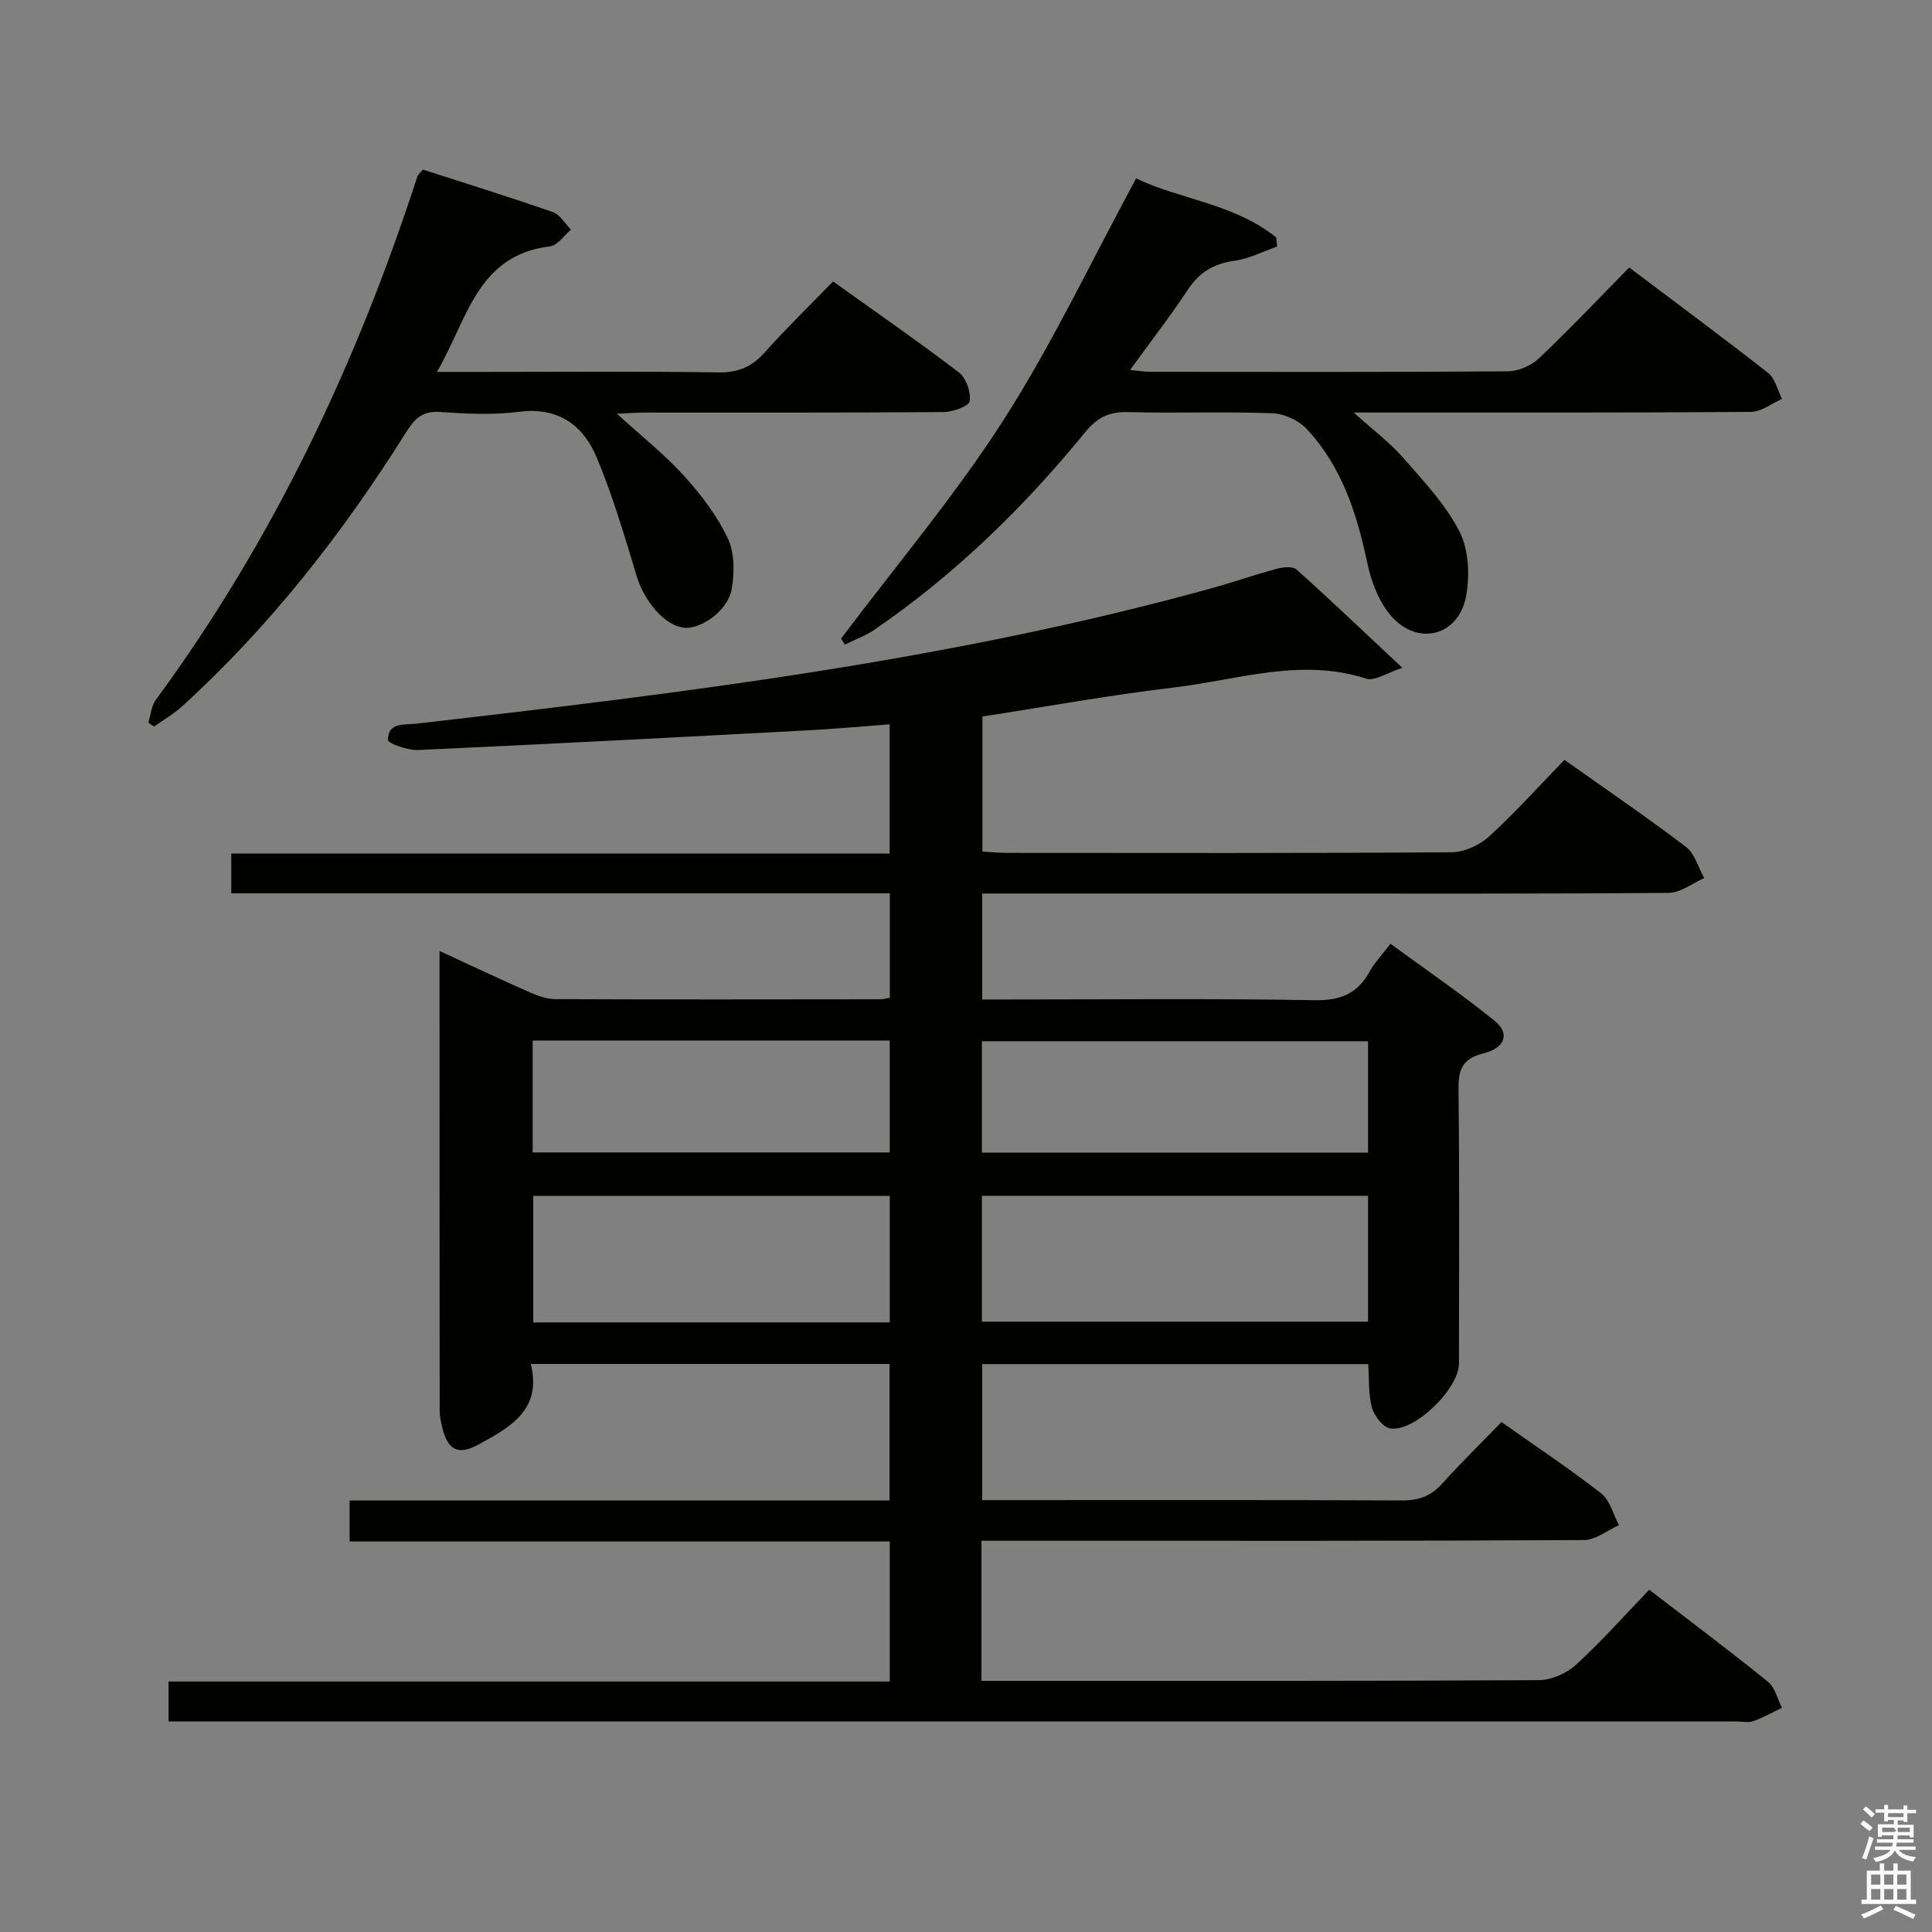 <svg enable-background="new 0 0 400 400" viewBox="0 0 400 400" xmlns="http://www.w3.org/2000/svg"><rect x="0" y="0" width="400" height="400" fill="#808080" stroke="none"/><path d="m385.2 377.6.6-.7c.6.4 1.3.9 1.9 1.5l-.6.7c-.8-.5-1.4-1-1.9-1.5zm.3 7.1c.6-1.4 1.1-2.9 1.5-4.5.3.1.6.3.9.4-.5 1.4-1 2.9-1.5 4.4zm.2-10.1.6-.6c.7.5 1.3 1.1 1.9 1.6l-.7.7c-.6-.6-1.2-1.2-1.8-1.7zm8.4-.8h.8v.9h1.8v.7h-1.8v1.8h-.8v-.3h-1.2v.9h3.3v2.6h-.8v-.4h-2.5c0 .3 0 .6-.1.8h3.4v.7h-3.5c0 .3-.1.6-.1.8h4v.7h-3.5c.7.9 1.9 1.3 3.6 1.5-.2.2-.4.5-.6.9-1.9-.3-3.2-1.1-3.8-2.3-.5 1.1-1.8 2-3.9 2.4-.2-.3-.4-.5-.6-.8 1.9-.4 3.1-.9 3.6-1.7h-3.2v-.7h3.5c.1-.2.1-.5.2-.8h-3.3v-.7h3.4c0-.2 0-.5 0-.8h-2.4v.3h-.8v-2.6h3.3v-.9h-1.2v.3h-.8v-1.8h-1.8v-.7h1.8v-.9h.8v.9h3.2zm-4.4 5.5h2.4c1-.3 0-.6 0-.9h-2.4zm1.2-3.1h3.2v-.8h-3.2zm4.4 2.2h-2.4v.9h2.5v-.9z" fill="#fafafb"/><path d="m389.2 385.8h.9v1.5h1.9v-1.5h.9v1.5h2.7v6h1.1v.9h-11.3v-.9h1.1v-6h2.7zm.2 8.7.5.8c-1.2.6-2.5 1.3-4 1.9-.2-.3-.3-.6-.6-.8 1.6-.6 3-1.3 4.1-1.9zm-2-4.3h1.9v-2.1h-1.9zm0 3.1h1.9v-2.2h-1.9zm2.7-3.1h1.9v-2.1h-1.9zm0 3.1h1.9v-2.2h-1.9zm2.4 1.3c1.4.6 2.7 1.2 4.1 1.8l-.5.9c-1.5-.7-2.8-1.4-4.1-1.9zm2.2-6.5h-1.9v2.1h1.9zm-1.9 5.2h1.9v-2.2h-1.9z" fill="#fafafb"/><g fill="#010100"><path d="m203.2 319v29h5.38c36.66 0 73.33.06 109.99-.14 2.61-.01 5.75-1.39 7.7-3.17 5.26-4.8 10-10.17 15.19-15.55 8.63 6.64 16.73 12.7 24.59 19.06 1.46 1.18 1.95 3.55 2.89 5.38-1.97.94-3.88 2.04-5.93 2.76-1.04.37-2.31.07-3.48.07-105.99 0-211.99 0-317.98 0-2.12 0-4.24 0-6.65 0 0-3.01 0-5.42 0-8.27h149.32c0-9.82 0-19.22 0-29-37.27 0-74.37 0-111.84 0 0-2.9 0-5.43 0-8.48h111.79c0-9.69 0-18.88 0-28.26-24.74 0-49.17 0-74.27 0 2.36 9.56-4.36 13.12-10.81 16.66-4.25 2.34-6.4 1.18-7.52-3.51-.27-1.12-.54-2.29-.54-3.43-.03-31.48-.03-62.97-.03-95.23 6.36 2.93 12.29 5.74 18.28 8.38 1.78.79 3.76 1.58 5.65 1.59 22.5.1 45 .05 67.5.03.48 0 .97-.17 1.8-.33 0-7.04 0-14.11 0-21.61-45.53 0-90.8 0-136.35 0 0-2.84 0-5.25 0-8.24h136.31c0-9.13 0-17.68 0-26.75-5.76.43-11.34.96-16.94 1.25-26.91 1.43-53.81 2.85-80.73 4.07-2.13.1-6.2-1.37-6.2-2.09.01-3.71 3.37-3.07 5.93-3.37 55.28-6.35 110.51-13.09 164.34-27.96 4.64-1.28 9.19-2.87 13.83-4.12 1.27-.34 3.23-.53 4.02.18 7.04 6.31 13.88 12.83 21.91 20.35-3.25 1.04-5.73 2.8-7.47 2.24-13.55-4.39-26.62.26-39.79 1.82s-26.25 3.94-39.69 6.01v27.97c1.64.09 3.39.27 5.15.27 30.67.02 61.33.09 91.99-.13 2.61-.02 5.75-1.44 7.72-3.23 5.39-4.92 10.29-10.39 15.64-15.9 8.75 6.2 17.11 11.89 25.15 18.01 1.84 1.4 2.55 4.27 3.79 6.47-2.45 1.07-4.89 3.04-7.35 3.06-27.33.22-54.66.14-81.99.14-18.17 0-36.33 0-54.5 0-1.79 0-3.58 0-5.65 0v21.93h5.36c21.17 0 42.33-.22 63.49.15 5.33.09 8.82-1.33 11.34-5.89 1.03-1.87 2.56-3.46 4.34-5.79 7.26 5.31 14.62 10.34 21.54 15.92 3.2 2.57 2.3 5.63-2.26 6.76-4.64 1.15-5.24 3.57-5.19 7.74.22 18.83.1 37.66.09 56.5 0 5.18-9.15 14.19-14.21 13.42-1.5-.23-3.33-2.58-3.8-4.29-.77-2.8-.56-5.87-.78-9.03-26.78 0-53.19 0-79.91 0v28.16h5.45c27.17 0 54.33-.06 81.5.07 3.45.02 5.98-.91 8.28-3.48 3.88-4.32 8.05-8.38 12.28-12.75 7.23 5.11 14.14 9.7 20.66 14.79 1.82 1.42 2.47 4.33 3.66 6.56-2.41 1.07-4.81 3.06-7.22 3.08-36.64.21-73.3.15-109.97.15-4.79 0-9.59 0-14.8 0zm.09-45.36h79.95c0-8.86 0-17.43 0-26.06-26.86 0-53.38 0-79.95 0zm-19.07.15c0-9.07 0-17.64 0-26.2-24.91 0-49.45 0-73.81 0v26.2zm19.07-35.15h79.95c0-7.86 0-15.43 0-23.06-26.86 0-53.38 0-79.95 0zm-93.01-.04h73.93c0-7.9 0-15.47 0-23.17-24.8 0-49.23 0-73.93 0z"/><path d="m235.23 36.94c9.02 4.35 20.32 5.21 28.99 12.22.07.63.13 1.26.2 1.88-2.93 1.02-5.79 2.53-8.8 2.94-4.26.59-7.26 2.33-9.65 5.95-3.65 5.52-7.72 10.76-12 16.67 1.79.17 3.01.38 4.23.38 24.65.02 49.31.08 73.96-.1 2.18-.02 4.84-1.16 6.43-2.66 6.28-5.94 12.23-12.24 18.72-18.83 9.8 7.39 19.39 14.47 28.76 21.82 1.46 1.15 1.94 3.55 2.88 5.38-2.14.94-4.27 2.68-6.41 2.69-25.15.19-50.31.12-75.46.13-1.79 0-3.59 0-6.81 0 4.08 3.68 7.47 6.2 10.19 9.31 4.24 4.85 8.83 9.69 11.71 15.33 1.93 3.78 2.17 9.13 1.36 13.44-1.55 8.13-9.9 10.34-15.41 4.15-2.58-2.9-4.2-7.12-5.02-11.01-2.15-10.24-5.27-19.98-12.51-27.77-1.68-1.81-4.7-3.21-7.16-3.3-9.98-.37-19.99.03-29.98-.24-3.9-.11-6.36 1.2-8.81 4.2-12.68 15.55-26.97 29.45-43.57 40.84-1.88 1.29-4.09 2.07-6.15 3.09-.26-.41-.52-.82-.79-1.23 11.28-15.01 23.48-29.43 33.59-45.18 10.15-15.83 18.23-33 27.51-50.1z"/><path d="m30.71 149.6c.5-1.59.63-3.45 1.56-4.72 24.28-33.02 41.54-69.52 54.15-108.36.09-.29.4-.52 1.13-1.41 8.8 2.84 17.92 5.67 26.94 8.81 1.48.52 2.49 2.39 3.72 3.63-1.44 1.2-2.77 3.27-4.33 3.45-15.16 1.85-17.07 15.11-23.41 26h9.81c16.16 0 32.32-.14 48.47.1 4.04.06 6.86-1.1 9.51-4.07 4.43-4.96 9.21-9.6 14.22-14.76 8.95 6.41 17.66 12.43 26.06 18.85 1.5 1.14 2.5 4.07 2.22 5.94-.16 1.03-3.46 2.24-5.36 2.25-20.65.16-41.31.1-61.96.11-1.62 0-3.25.13-5.72.24 5.06 4.62 9.84 8.39 13.87 12.82 3.53 3.89 6.85 8.24 9.08 12.94 1.43 3.02 1.42 7.17.81 10.59-.79 4.4-6.27 8.25-9.77 7.96-4.02-.34-8.31-5.42-9.92-10.77-2.47-8.22-4.92-16.49-8.21-24.4-2.82-6.77-7.97-10.58-16.13-9.54-5.41.69-11 .41-16.47.03-3.69-.25-5.27 1.61-6.98 4.33-13.06 20.8-28.08 40.02-46.28 56.61-1.76 1.6-3.88 2.81-5.83 4.2-.4-.26-.79-.55-1.18-.83z"/></g></svg>